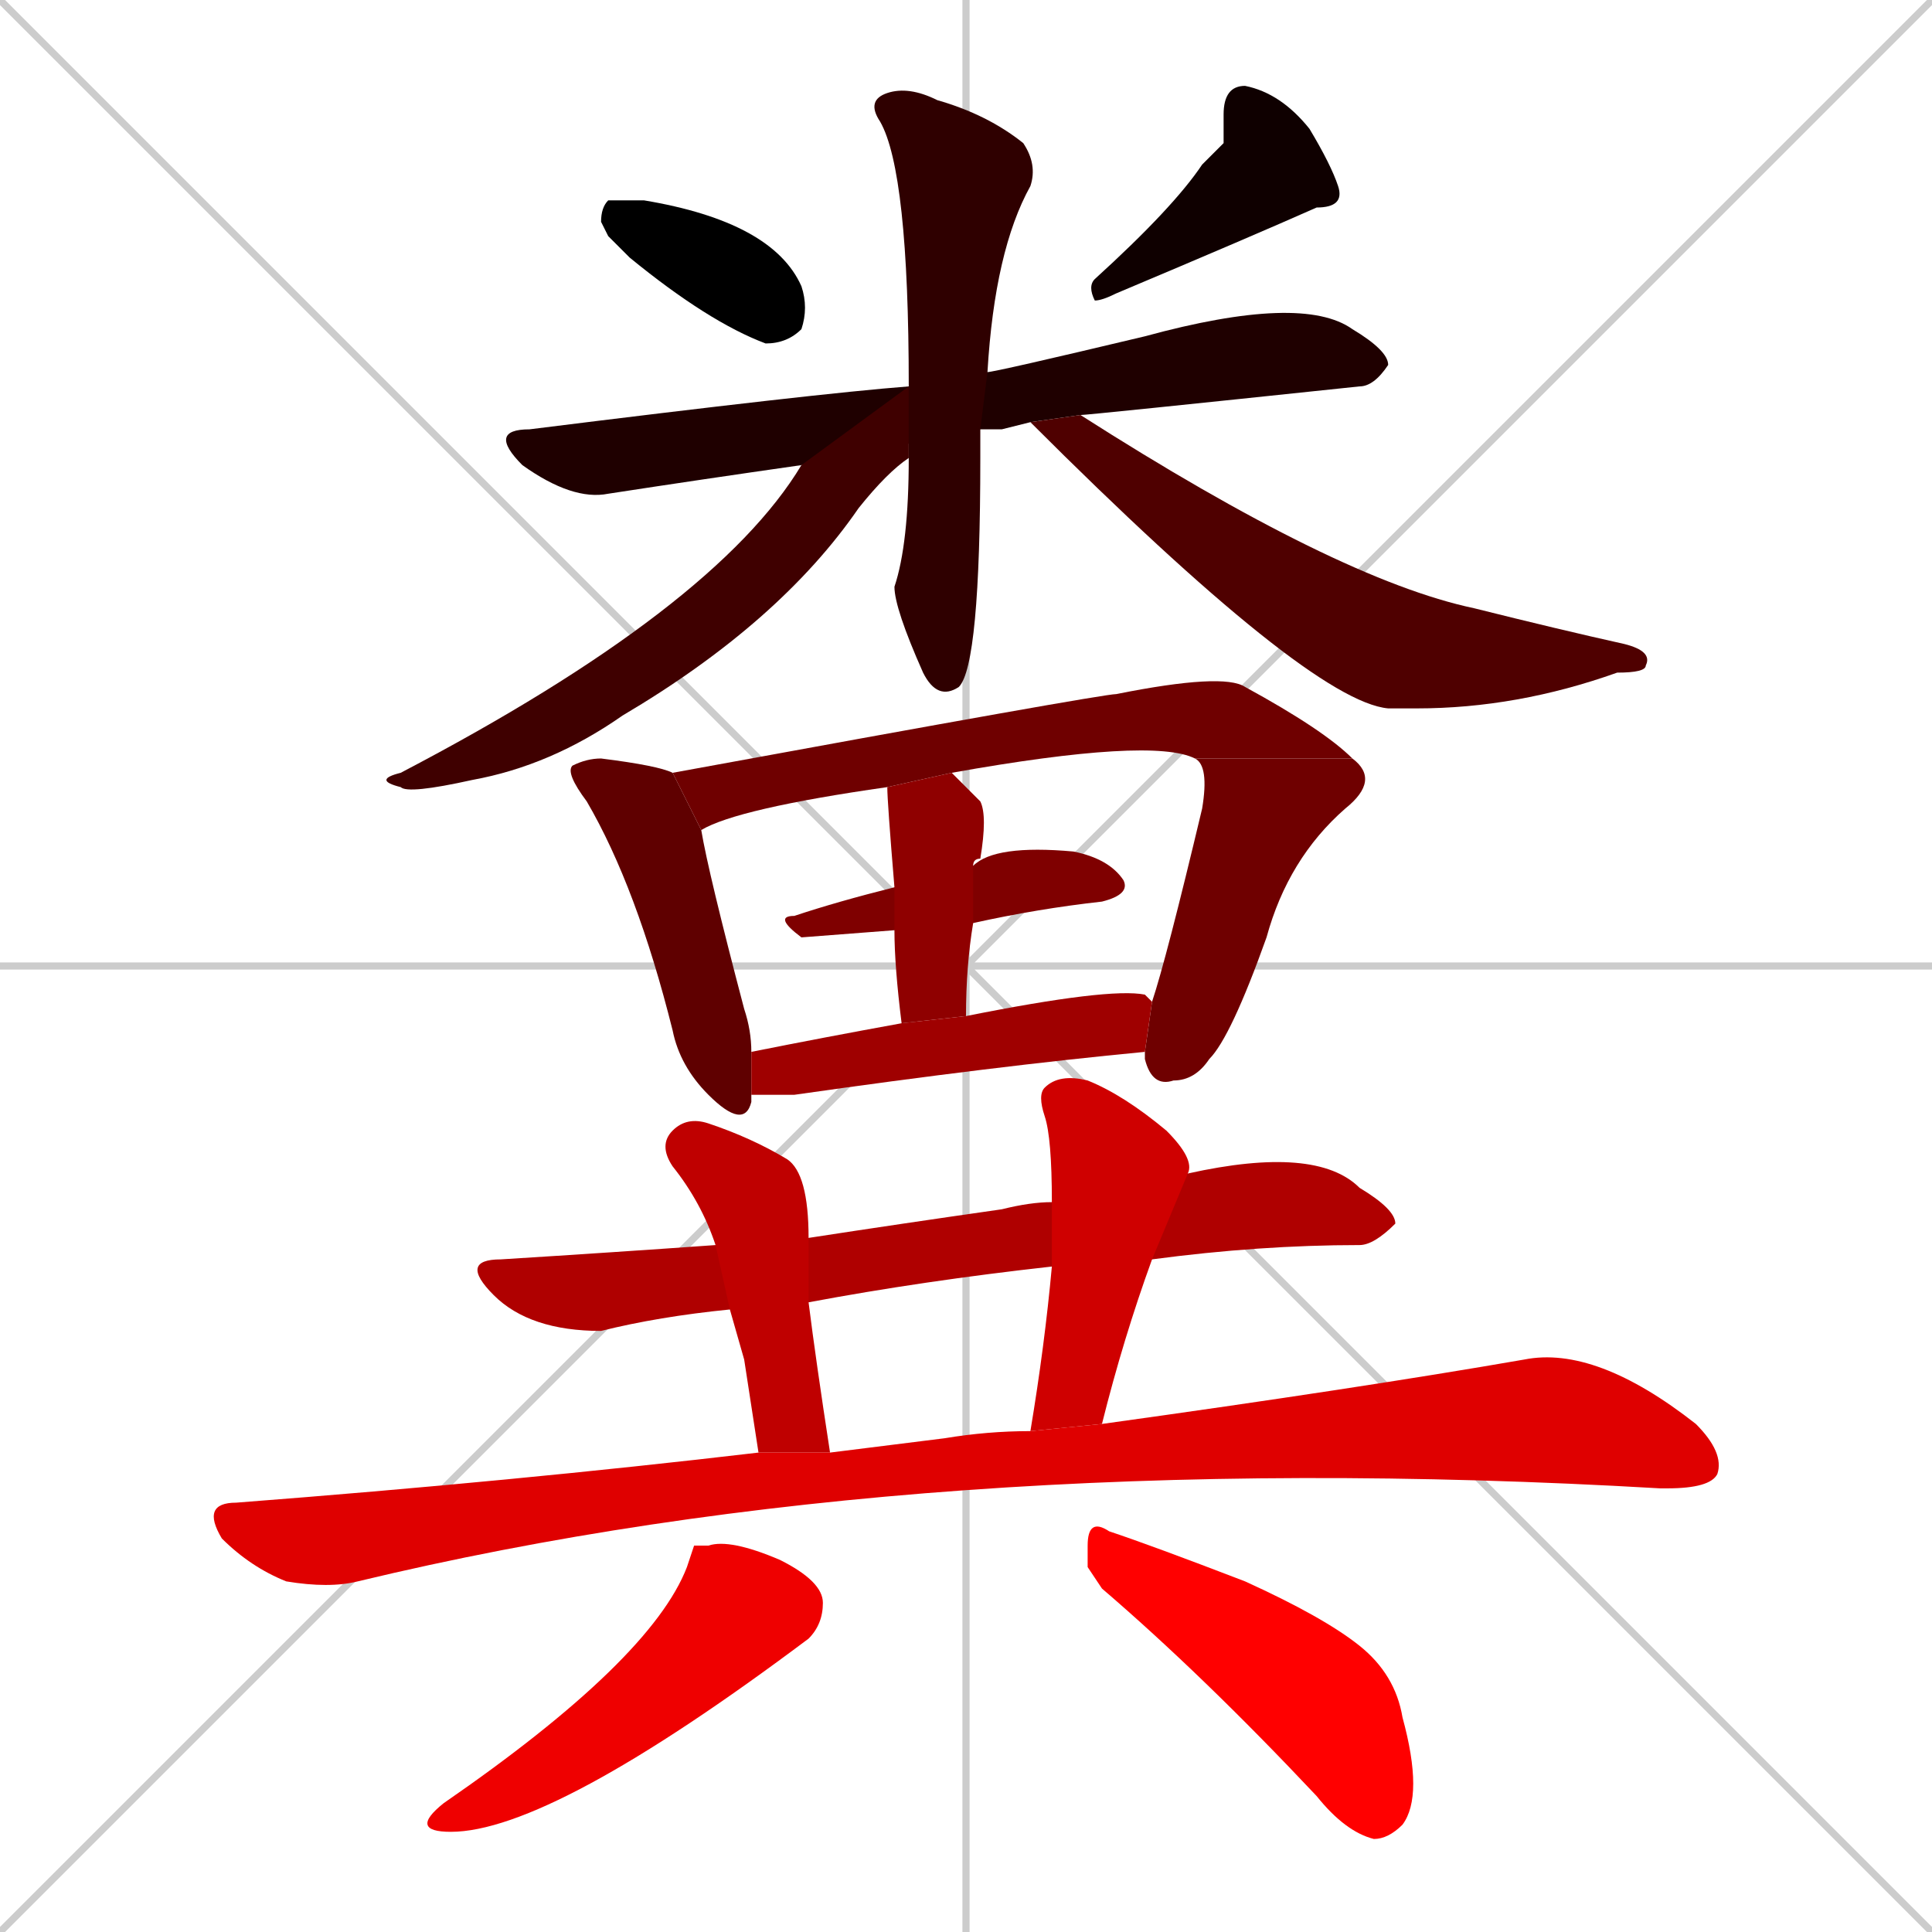 <svg xmlns="http://www.w3.org/2000/svg" xmlns:xlink="http://www.w3.org/1999/xlink" width="270" height="270"><path d="M 0 0 L 270 270 M 270 0 L 0 270 M 135 0 L 135 270 M 0 135 L 270 135" stroke="#CCCCCC" /><path d="M 85 33 L 84 31 Q 84 29 85 28 Q 86 28 90 28 Q 108 31 112 40 Q 113 43 112 46 Q 110 48 107 48 Q 99 45 88 36" fill="#000000" /><path d="M 171 20 L 171 16 Q 171 12 174 12 Q 179 13 183 18 Q 186 23 187 26 Q 188 29 184 29 Q 175 33 156 41 Q 154 42 153 42 Q 152 40 153 39 Q 164 29 168 23" fill="#0f0000" /><path d="M 140 60 L 137 60 L 112 65 Q 98 67 85 69 Q 80 70 73 65 Q 68 60 74 60 Q 114 55 127 54 L 138 52 Q 139 52 160 47 Q 182 41 189 46 Q 194 49 194 51 Q 192 54 190 54 Q 152 58 151 58 L 144 59" fill="#1f0000" /><path d="M 137 60 Q 137 62 137 64 Q 137 93 134 96 Q 131 98 129 94 Q 125 85 125 82 Q 127 76 127 64 L 127 54 Q 127 24 123 17 Q 121 14 124 13 Q 127 12 131 14 Q 138 16 143 20 Q 145 23 144 26 Q 139 35 138 52" fill="#2f0000" /><path d="M 127 64 Q 124 66 120 71 Q 109 87 87 100 Q 77 107 66 109 Q 57 111 56 110 Q 52 109 56 108 Q 100 85 112 65 L 127 54" fill="#3f0000" /><path d="M 151 58 Q 187 81 206 85 Q 218 88 227 90 Q 231 91 230 93 Q 230 94 226 94 Q 212 99 198 99 Q 196 99 194 99 Q 183 98 144 59" fill="#4f0000" /><path d="M 105 153 L 105 154 Q 104 158 99 153 Q 95 149 94 144 Q 89 124 82 112 Q 79 108 80 107 Q 82 106 84 106 Q 92 107 94 108 L 98 116 Q 99 122 104 141 Q 105 144 105 147 L 105 153" fill="#5f0000" /><path d="M 124 110 Q 103 113 98 116 L 94 108 Q 154 97 156 97 Q 171 94 174 96 Q 185 102 189 106 L 167 106 Q 161 103 133 108" fill="#6f0000" /><path d="M 161 140 Q 163 134 168 113 Q 169 107 167 106 L 189 106 Q 193 109 188 113 Q 180 120 177 131 Q 172 145 169 148 Q 167 151 164 151 Q 161 152 160 148 Q 160 148 160 147" fill="#6f0000" /><path d="M 125 130 Q 112 131 112 131 Q 108 128 111 128 Q 117 126 125 124 L 136 121 Q 139 118 150 119 Q 155 120 157 123 Q 158 125 154 126 Q 145 127 136 129" fill="#7f0000" /><path d="M 126 143 Q 125 135 125 130 L 125 124 Q 124 112 124 110 L 133 108 Q 135 110 137 112 Q 138 114 137 120 Q 136 120 136 121 L 136 129 Q 135 135 135 142" fill="#8f0000" /><path d="M 105 147 Q 115 145 126 143 L 135 142 Q 155 138 160 139 Q 161 140 161 140 L 160 147 Q 139 149 111 153 Q 107 153 105 153" fill="#9f0000" /><path d="M 102 183 Q 92 184 84 186 Q 74 186 69 181 Q 64 176 70 176 Q 86 175 100 174 L 113 173 Q 126 171 140 169 Q 144 168 147 168 L 166 164 Q 165 164 165 164 Q 165 164 166 164 Q 184 160 190 166 Q 195 169 195 171 Q 192 174 190 174 Q 176 174 161 176 L 147 177 Q 129 179 113 182" fill="#af0000" /><path d="M 104 190 L 102 183 L 100 174 Q 98 168 94 163 Q 92 160 94 158 Q 96 156 99 157 Q 105 159 110 162 Q 113 164 113 173 L 113 182 Q 114 190 116 203 L 106 203" fill="#bf0000" /><path d="M 147 168 Q 147 159 146 156 Q 145 153 146 152 Q 148 150 152 151 Q 157 153 163 158 Q 167 162 166 164 L 161 176 Q 157 187 154 199 L 144 200 Q 146 188 147 177" fill="#cf0000" /><path d="M 116 203 Q 124 202 132 201 Q 138 200 144 200 L 154 199 Q 190 194 213 190 Q 223 188 237 199 Q 241 203 240 206 Q 239 208 233 208 Q 232 208 232 208 Q 129 202 50 221 Q 46 222 40 221 Q 35 219 31 215 Q 28 210 33 210 Q 72 207 106 203" fill="#df0000" /><path d="M 97 216 L 99 216 Q 102 215 109 218 Q 115 221 115 224 Q 115 227 113 229 Q 77 256 63 256 Q 57 256 62 252 Q 91 232 96 219" fill="#ef0000" /><path d="M 152 219 L 152 216 Q 152 212 155 214 Q 161 216 174 221 Q 185 226 190 230 Q 195 234 196 240 Q 199 251 196 255 Q 194 257 192 257 Q 188 256 184 251 Q 168 234 154 222" fill="#ff0000" /></svg>